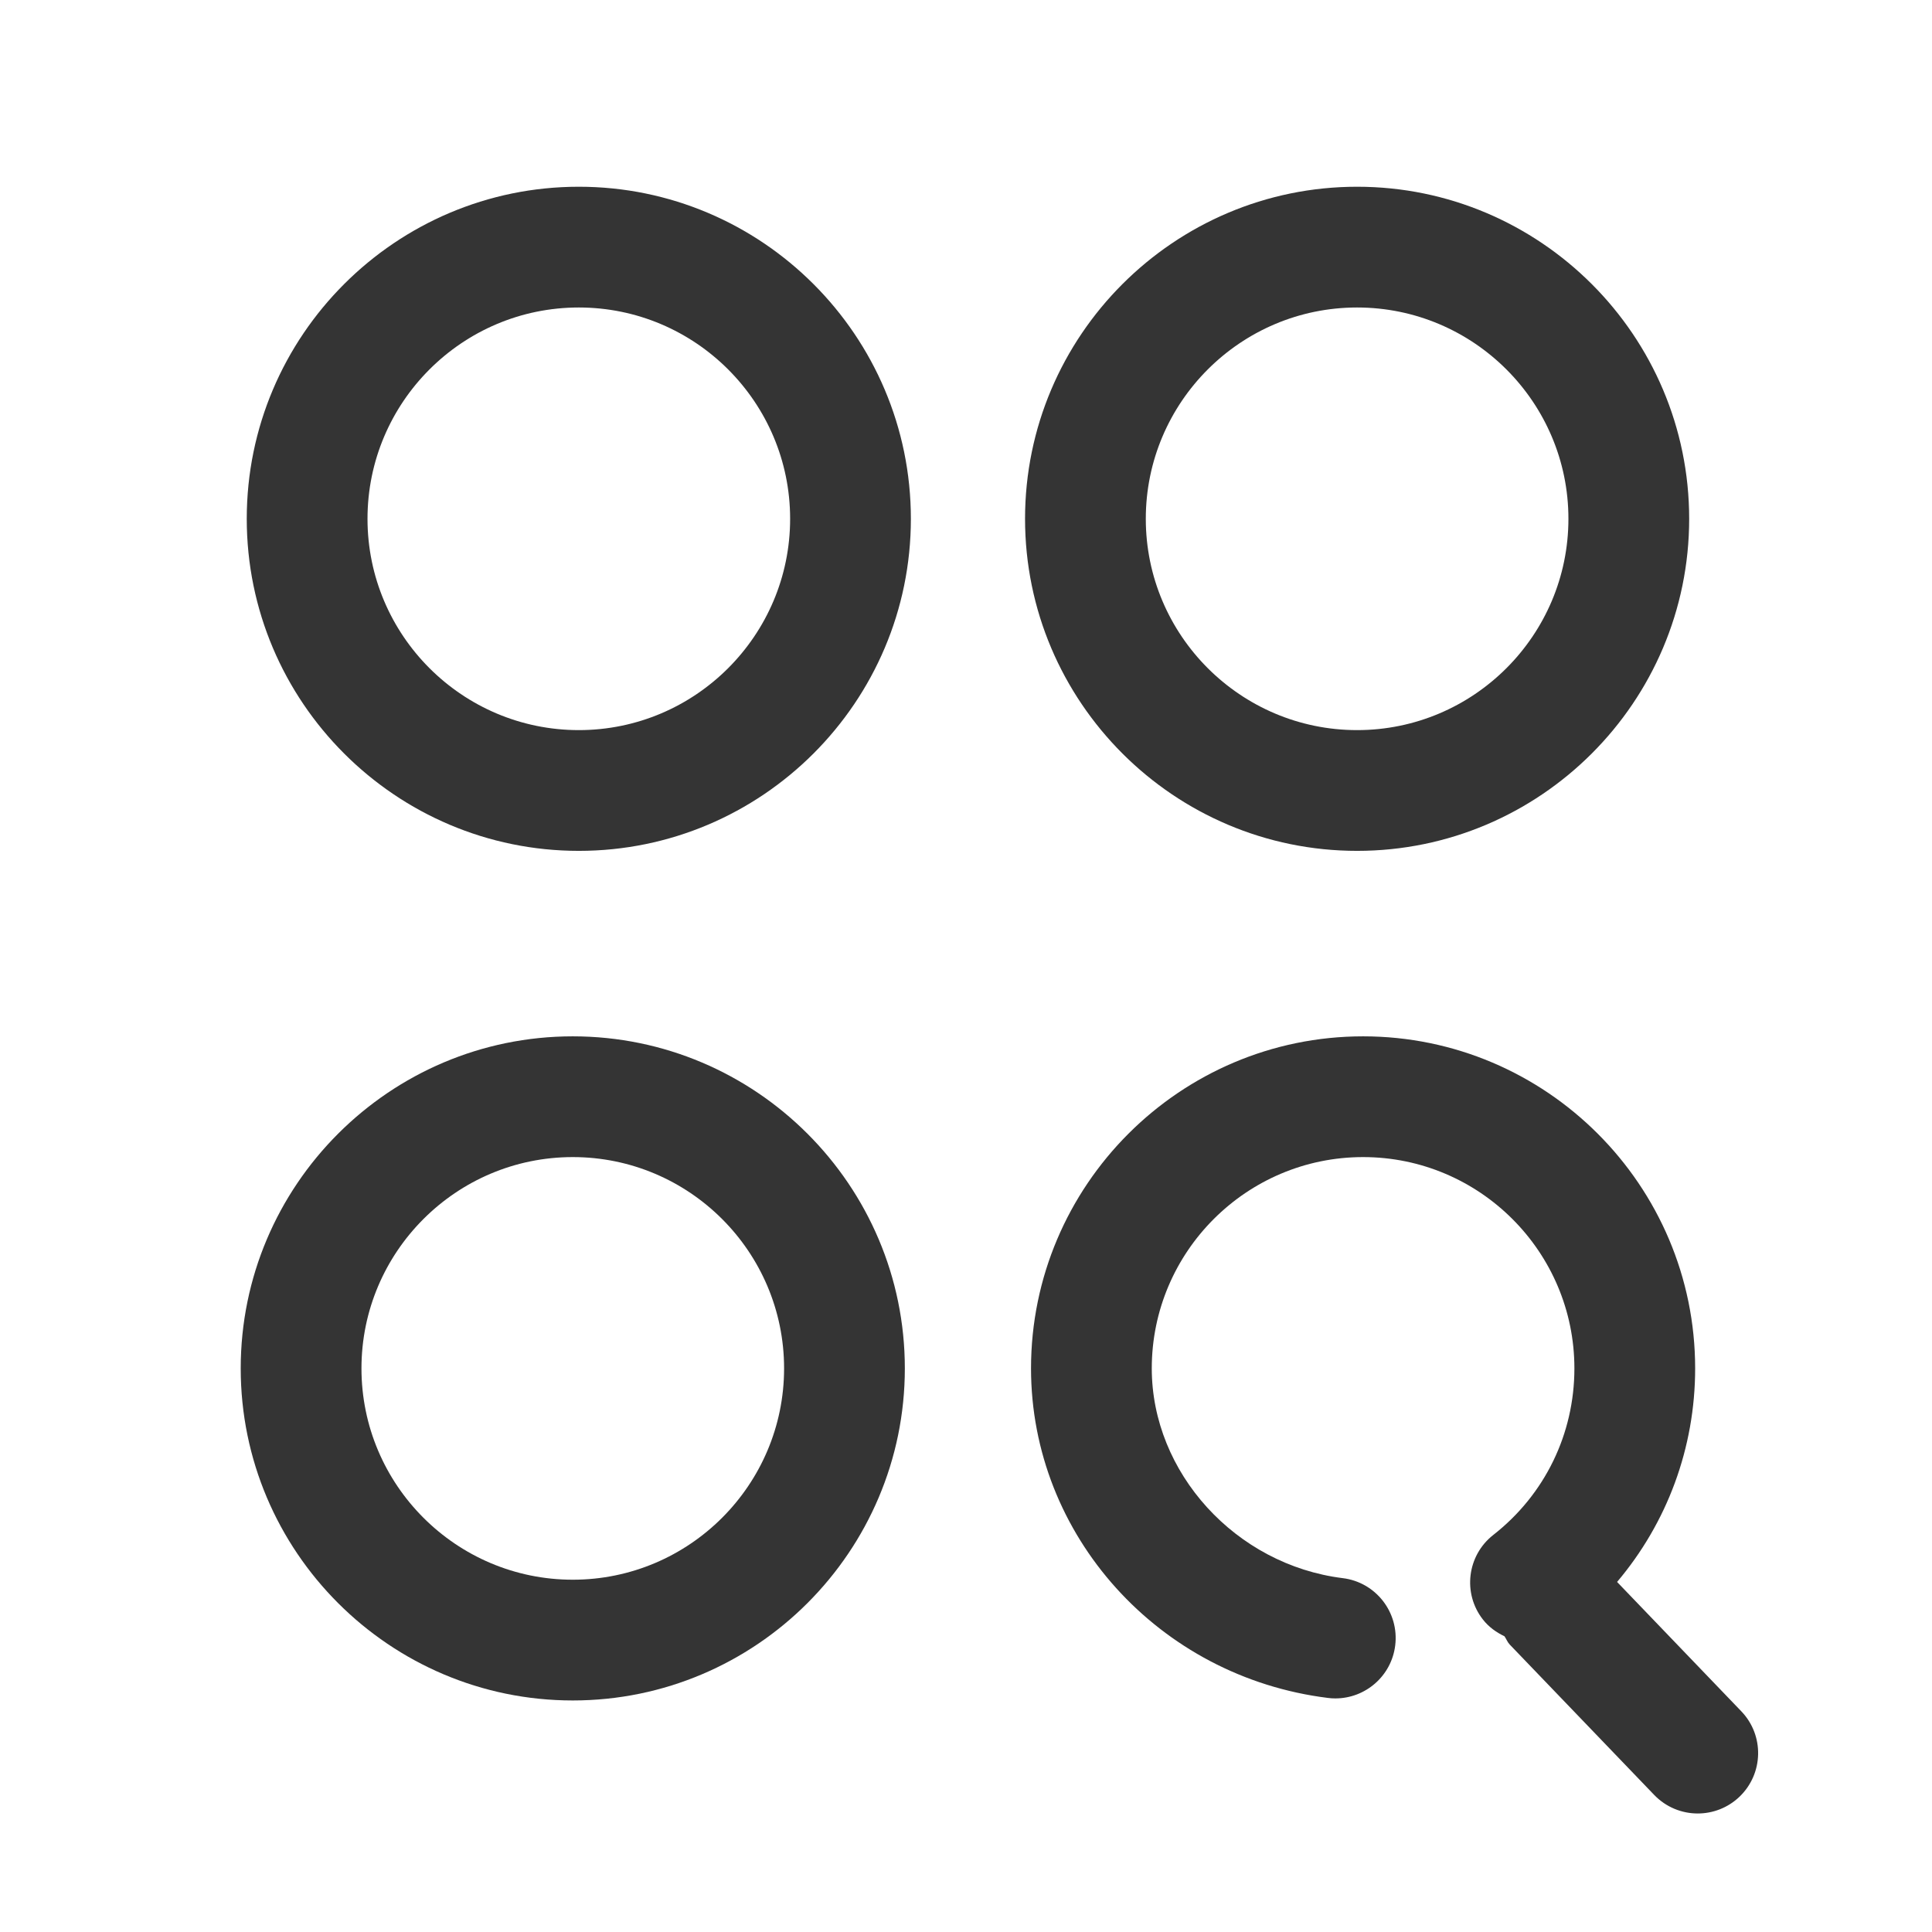 <?xml version="1.0" standalone="no"?><!DOCTYPE svg PUBLIC "-//W3C//DTD SVG 1.1//EN" "http://www.w3.org/Graphics/SVG/1.1/DTD/svg11.dtd"><svg t="1526893342815" class="icon" style="" viewBox="0 0 1024 1024" version="1.1" xmlns="http://www.w3.org/2000/svg" p-id="9054" xmlns:xlink="http://www.w3.org/1999/xlink" width="28" height="28"><defs><style type="text/css"></style></defs><path d="M306.784 450.976c-97.056 0-176-78.944-176-176s78.944-176 176-176 176 78.944 176 176S403.84 450.976 306.784 450.976zM306.784 162.976c-61.76 0-112 50.24-112 112s50.24 112 112 112 112-50.24 112-112S368.544 162.976 306.784 162.976z" p-id="9055" fill="#343434"></path><path d="M719.296 450.976c-97.024 0-176-78.944-176-176s78.976-176 176-176 176 78.944 176 176S816.32 450.976 719.296 450.976zM719.296 162.976c-61.76 0-112 50.24-112 112s50.24 112 112 112 112-50.24 112-112S781.024 162.976 719.296 162.976z" p-id="9056" fill="#343434"></path><path d="M303.584 901.28c-97.056 0-176-78.976-176-176s78.944-176 176-176 176 78.976 176 176S400.64 901.28 303.584 901.28zM303.584 613.28c-61.76 0-112 50.24-112 112s50.24 112 112 112 112-50.24 112-112S365.344 613.28 303.584 613.28z" p-id="9057" fill="#343434"></path><path d="M922.944 907.04l-65.856-68.576c26.528-31.36 41.376-71.072 41.376-113.184 0-97.024-78.976-176-176-176s-176 78.976-176 176c0 88.48 67.648 163.52 157.344 174.656 1.344 0.192 2.656 0.256 3.968 0.256 15.936 0 29.728-11.872 31.712-28.064 2.176-17.536-10.272-33.536-27.808-35.68-56.736-7.04-101.216-55.872-101.216-111.168 0-61.76 50.24-112 112-112s112 50.24 112 112c0 34.688-15.648 66.88-42.976 88.256-13.92 10.88-16.384 31.008-5.472 44.896 3.136 4 7.136 6.784 11.392 8.832 0.992 1.44 1.536 3.072 2.784 4.384l76.544 79.68c6.304 6.56 14.688 9.856 23.104 9.856 7.968 0 15.968-2.976 22.144-8.896C934.752 940.032 935.168 919.776 922.944 907.04z" p-id="9058" fill="#343434"></path></svg>